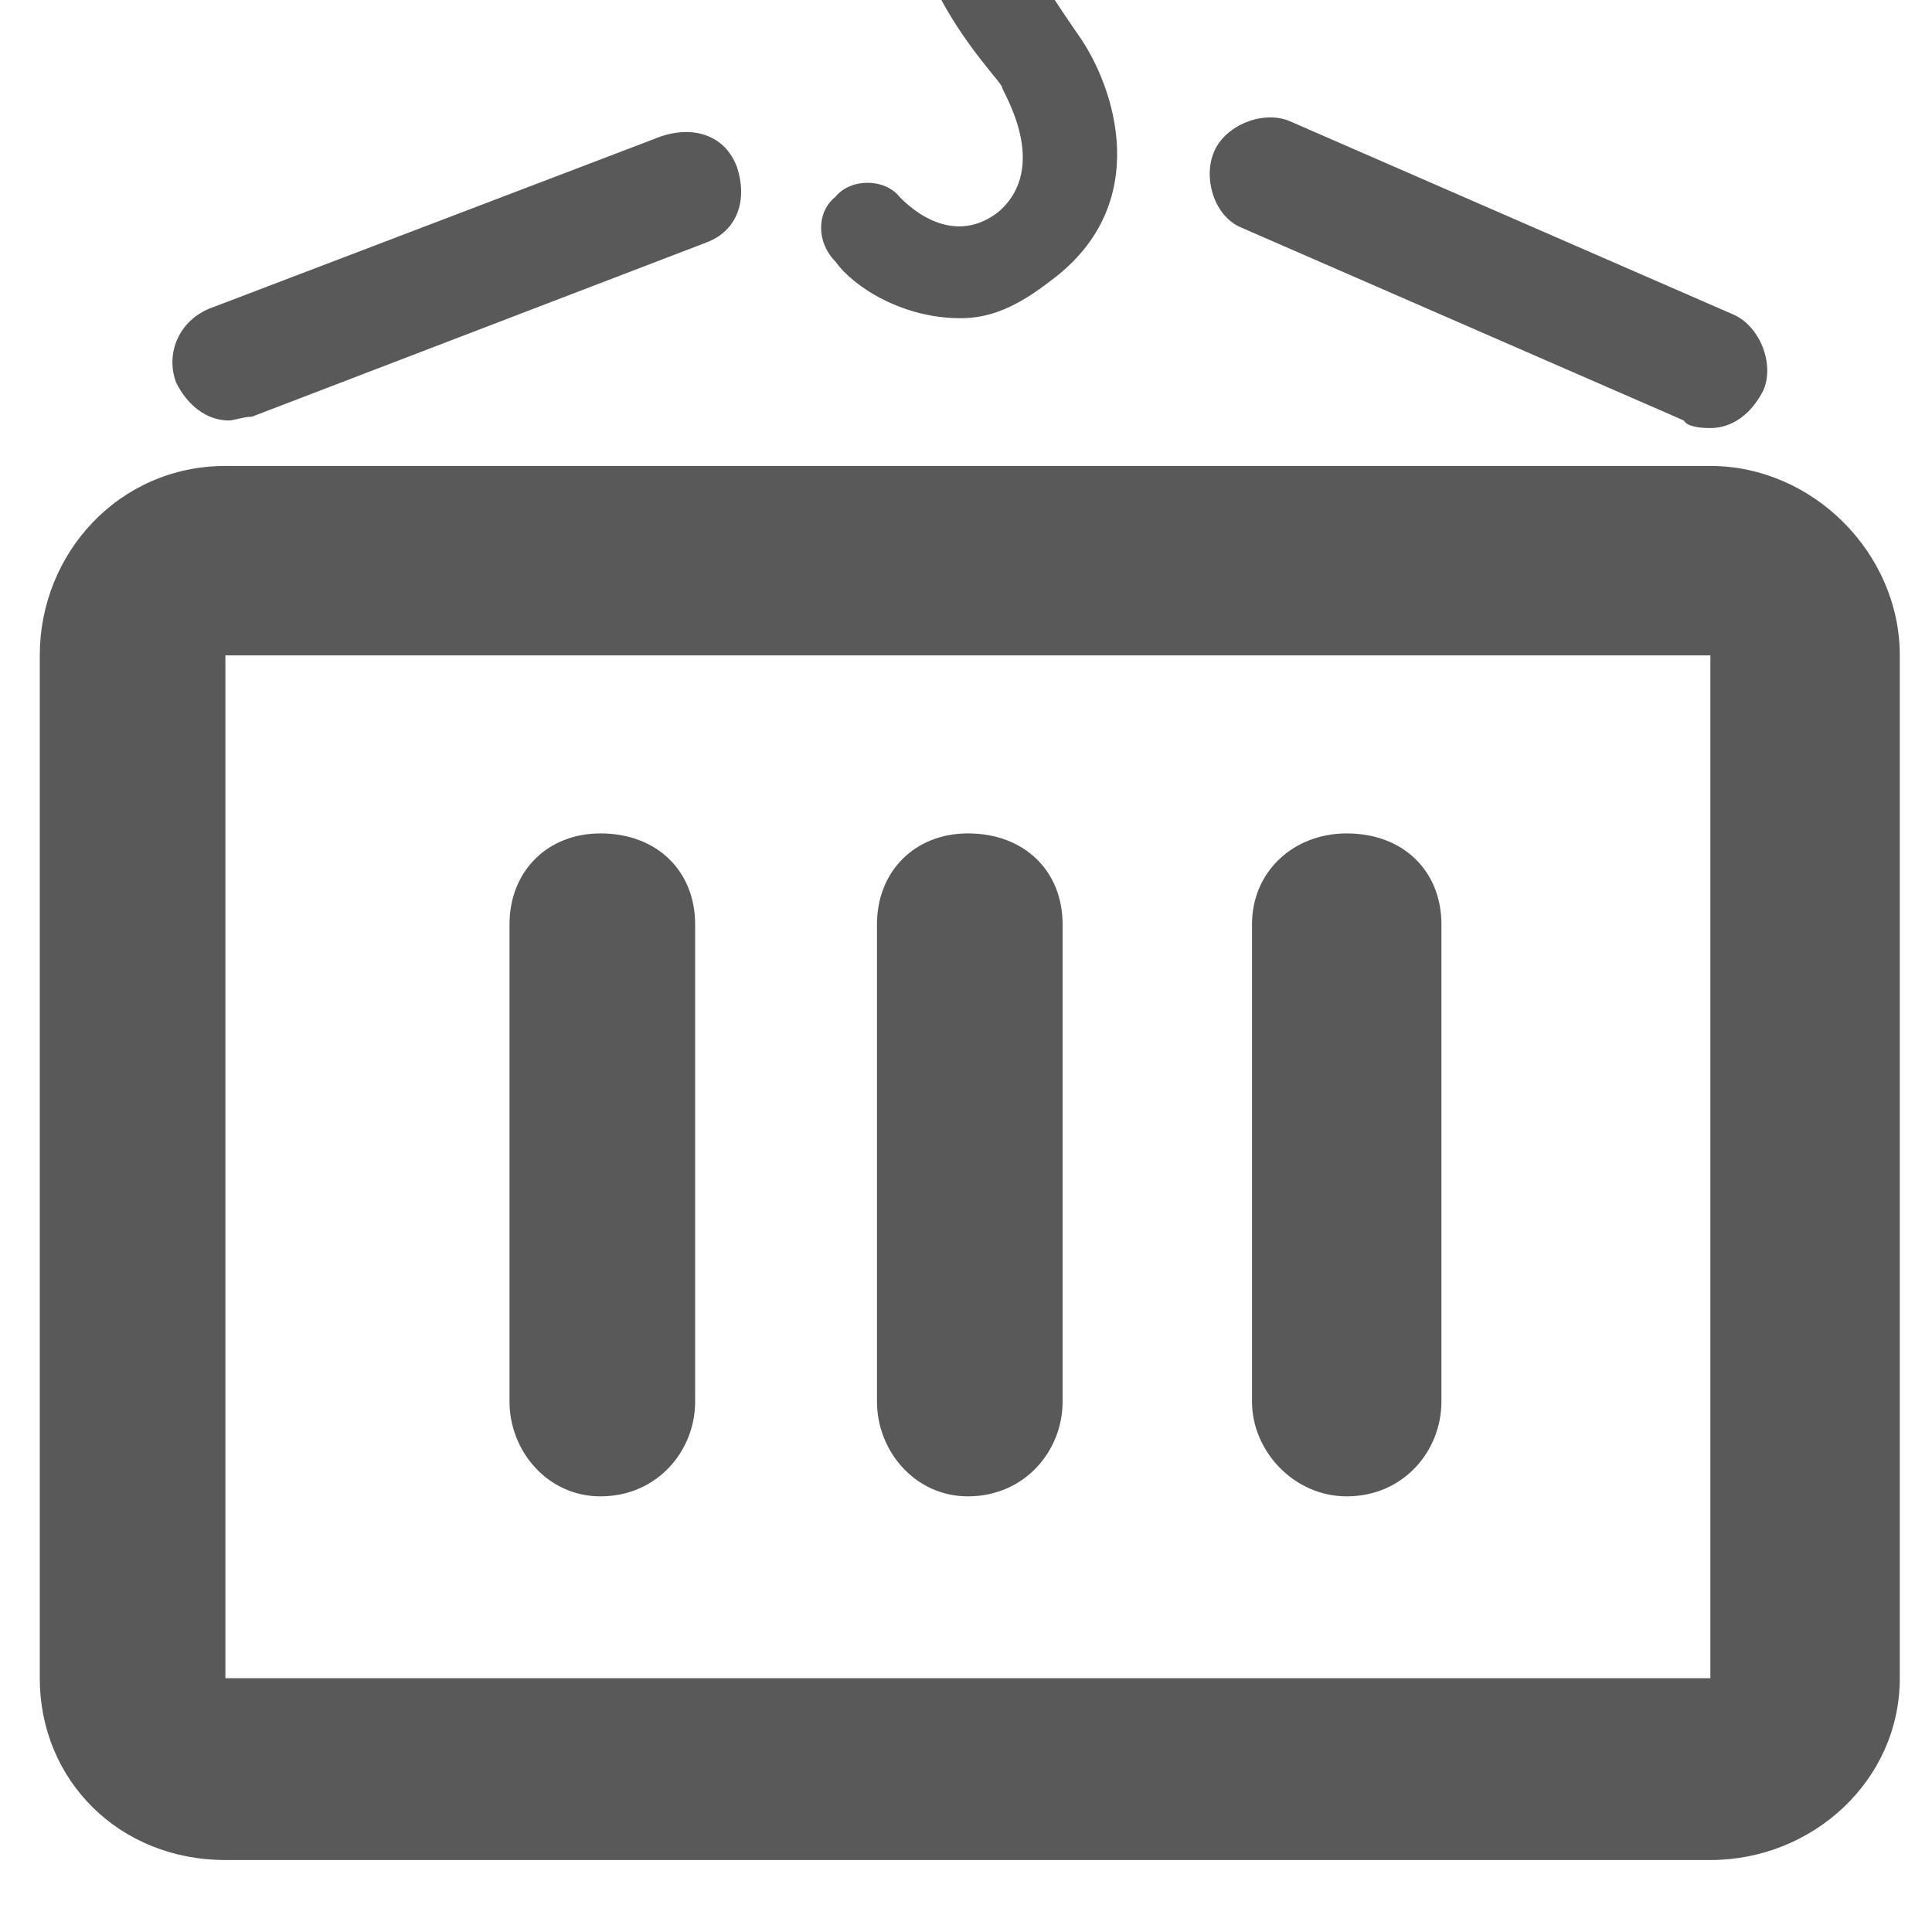 <svg xmlns="http://www.w3.org/2000/svg" version="1.1" xmlns:xlink="http://www.w3.org/1999/xlink" viewBox="0 0 510 510" preserveAspectRatio="xMidYMid">
                    <defs><style>.cls-1{fill:#595959;}</style></defs>
                    <title>container-loading</title>
                    <g id="Layer_2" data-name="Layer 2"><g id="container-loading">
                    <path class="cls-1" d="M451.5 173h-392v270h392V173zm0 318h-392c-28 0-49-21-49-48V173c0-27 21-50 49-50h392c27 0 50 23 50 50v270c0 27-23 48-50 48zm-196-96c-14 0-24-12-24-25V244c0-14 10-24 24-24 15 0 25 10 25 24v126c0 13-10 25-25 25zm100 0c-14 0-25-12-25-25V244c0-14 11-24 25-24 15 0 25 10 25 24v126c0 13-10 25-25 25zm-197 0c-14 0-24-12-24-25V244c0-14 10-24 24-24 15 0 25 10 25 24v126c0 13-10 25-25 25zm95-311c-15 0-28-8-33-15-5-5-5-13 0-17 4-5 13-5 17 0 1 1 13 14 26 4 14-12 1-32 1-33s-9-10-16-23c-3-6 0-14 6-17s14 0 17 6c6 10 13 20 13 20 10 14 20 45-7 65-9 7-16 10-24 10zm-193 27c-6 0-11-4-14-10-3-8 1-17 10-20l118-45c9-3 17 0 20 8 3 9 0 17-8 20l-120 46c-2 0-5 1-6 1zm391 2c-1 0-6 0-7-2l-117-51c-7-3-10-13-7-20s13-11 20-8l117 51c7 3 11 13 8 20-3 6-8 10-14 10z"></path>
                    </g></g>
                    </svg>